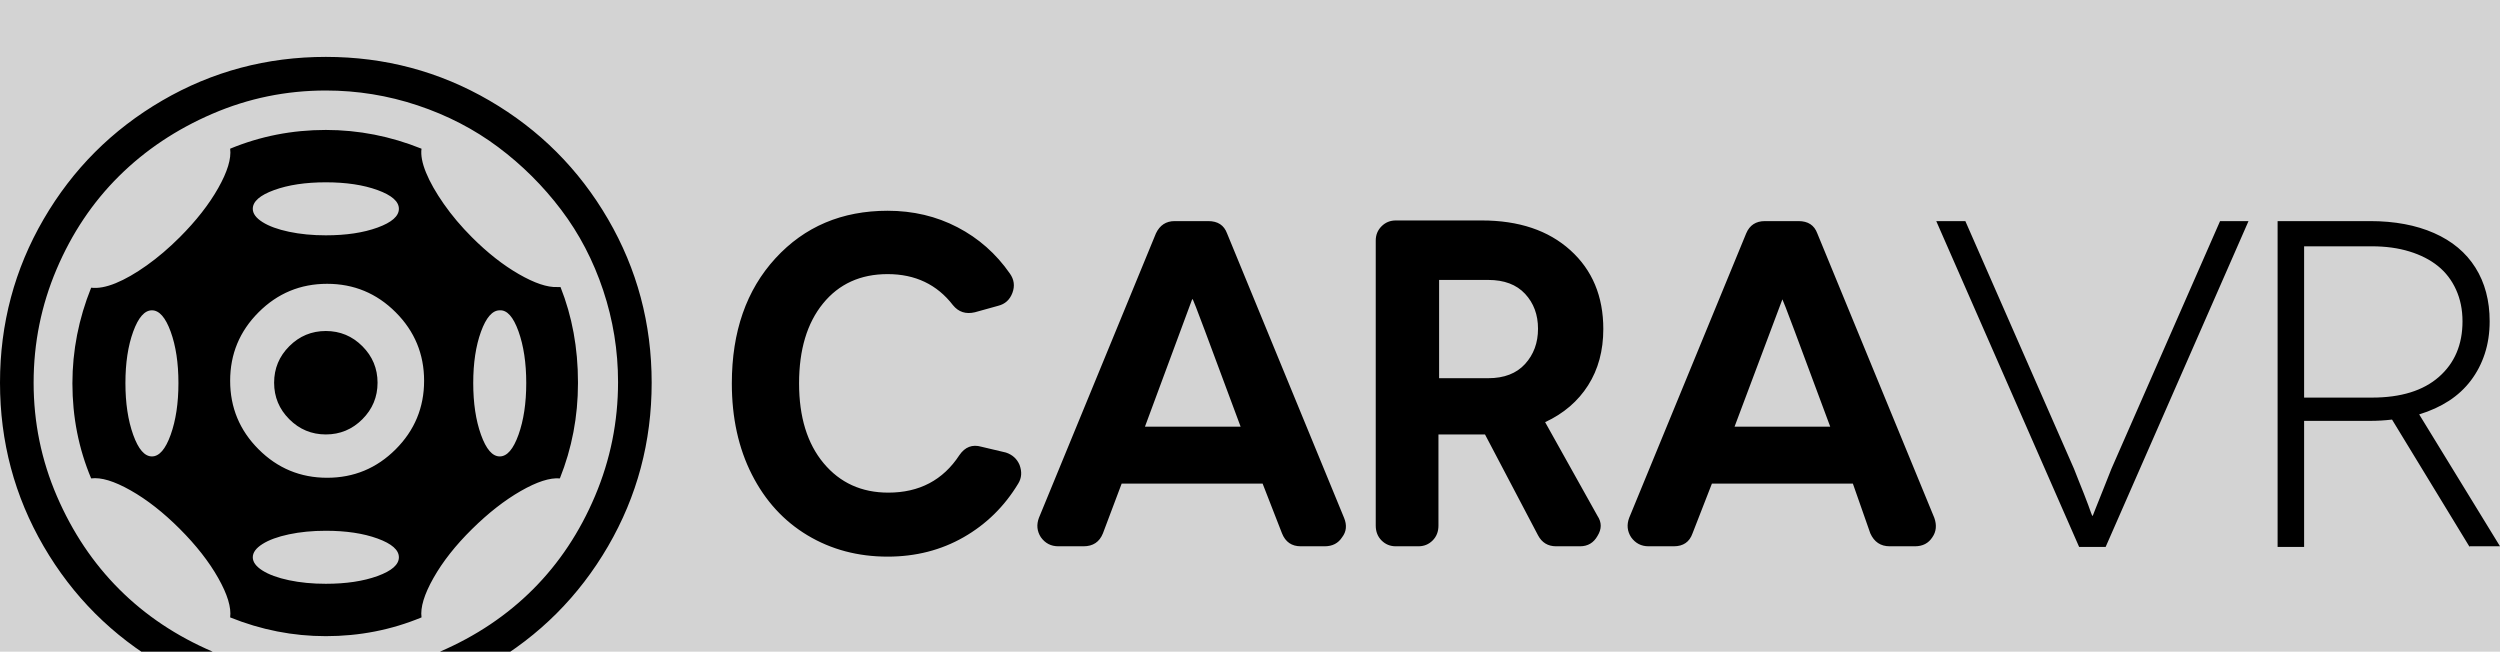 <svg xmlns="http://www.w3.org/2000/svg" viewBox="0.0 0 3867.0 1008.0">
<rect name="schelin" fill="lightgrey" width="100%" height="100%" />
<path transform="rotate(180 0 192) translate(0 -568.0) scale(-1 1)" d="M 424.0,360.0 Q 424.0,393.0 447.5,416.5 Q 471.0,440.0 504.0,440.0 Q 537.0,440.0 560.5,416.5 Q 584.0,393.0 584.0,360.0 Q 584.0,327.0 560.5,303.5 Q 537.0,280.0 504.0,280.0 Q 471.0,280.0 447.5,303.5 Q 424.0,327.0 424.0,360.0 M 504.0,864.0 Q 641.0,864.0 757.0,796.5 Q 873.0,729.0 940.5,613.0 Q 1008.0,497.0 1008.0,360.0 Q 1008.0,223.0 940.5,107.0 Q 873.0,-9.0 757.0,-76.5 Q 641.0,-144.0 504.0,-144.0 Q 367.0,-144.0 251.0,-76.5 Q 135.0,-9.0 67.5,107.0 Q 0.0,223.0 0.0,360.0 Q 0.0,497.0 67.5,613.0 Q 135.0,729.0 251.0,796.5 Q 367.0,864.0 504.0,864.0 M 504.0,812.0 Q 412.0,812.0 328.5,776.0 Q 245.0,740.0 184.0,679.5 Q 123.0,619.0 87.5,535.5 Q 52.0,452.0 52.0,360.0 Q 52.0,268.0 88.0,184.5 Q 124.0,101.0 184.5,40.5 Q 245.0,-20.0 329.0,-56.0 Q 413.0,-92.0 505.0,-92.0 Q 597.0,-92.0 680.5,-56.0 Q 764.0,-20.0 824.5,40.5 Q 885.0,101.0 920.5,185.0 Q 956.0,269.0 956.0,361.0 Q 956.0,434.0 933.0,503.0 Q 910.0,572.0 868.0,627.5 Q 826.0,683.0 770.5,724.5 Q 715.0,766.0 646.0,789.0 Q 577.0,812.0 504.0,812.0 M 3478.0,610.0 L 3257.0,106.0 L 3216.0,106.0 L 2995.0,610.0 L 3040.0,610.0 L 3208.0,227.0 Q 3211.0,219.0 3215.5,208.0 Q 3220.0,197.0 3223.5,188.0 Q 3227.0,179.0 3230.0,171.0 Q 3233.0,163.0 3234.5,158.5 Q 3236.0,154.0 3237.0,154.0 L 3241.5,165.5 Q 3241.5,165.5 3253.5,195.5 Q 3265.5,225.5 3266.0,227.0 L 3434.0,610.0 L 3478.0,610.0 M 3820.0,106.0 L 3700.0,303.0 Q 3683.0,301.0 3666.0,301.0 L 3564.0,301.0 L 3564.0,106.0 L 3523.0,106.0 L 3523.0,610.0 L 3666.0,610.0 Q 3723.0,610.0 3765.0,591.5 Q 3807.0,573.0 3829.0,538.0 Q 3851.0,503.0 3851.0,455.0 Q 3851.0,428.0 3843.5,405.0 Q 3836.0,382.0 3822.0,363.5 Q 3808.0,345.0 3788.0,332.0 Q 3768.0,319.0 3742.0,311.0 L 3867.0,107.0 L 3820.0,107.0 L 3820.0,106.0 M 3669.0,337.0 Q 3736.0,337.0 3772.5,369.0 Q 3809.0,401.0 3809.0,455.0 Q 3809.0,482.0 3799.0,504.0 Q 3789.0,526.0 3771.0,540.5 Q 3753.0,555.0 3727.0,563.0 Q 3701.0,571.0 3669.0,571.0 L 3564.0,571.0 L 3564.0,337.0 L 3669.0,337.0 M 1953.0,204.0 L 1735.0,204.0 L 1706.0,127.0 Q 1698.0,107.0 1676.0,107.0 L 1637.0,107.0 Q 1620.0,107.0 1610.0,121.0 Q 1601.0,135.0 1607.0,151.0 L 1788.0,591.0 Q 1797.0,610.0 1817.0,610.0 L 1869.0,610.0 Q 1891.0,610.0 1898.0,591.0 L 2079.0,151.0 Q 2086.0,134.0 2076.0,121.0 Q 2067.0,107.0 2049.0,107.0 L 2012.0,107.0 Q 1991.0,107.0 1983.0,127.0 L 1953.0,204.0 M 1919.0,292.0 Q 1846.0,489.0 1845.0,489.0 L 1844.0,489.0 L 1771.0,292.0 L 1919.0,292.0 M 2866.0,204.0 L 2648.0,204.0 L 2618.0,127.0 Q 2611.0,107.0 2589.0,107.0 L 2550.0,107.0 Q 2533.0,107.0 2523.0,121.0 Q 2514.0,135.0 2520.0,151.0 L 2701.0,591.0 Q 2709.0,610.0 2730.0,610.0 L 2782.0,610.0 Q 2804.0,610.0 2811.0,591.0 L 2992.0,151.0 Q 2998.0,134.0 2989.0,121.0 Q 2980.0,107.0 2962.0,107.0 L 2923.0,107.0 Q 2902.0,107.0 2893.0,127.0 L 2866.0,204.0 M 2831.0,292.0 Q 2758.0,489.0 2757.0,489.0 L 2683.0,292.0 L 2831.0,292.0 M 2407.0,107.0 Q 2388.0,107.0 2379.0,124.0 L 2297.0,280.0 L 2225.0,280.0 L 2225.0,139.0 Q 2225.0,125.0 2216.0,116.0 Q 2207.0,107.0 2194.0,107.0 L 2159.0,107.0 Q 2146.0,107.0 2137.0,116.0 Q 2128.0,125.0 2128.0,139.0 L 2128.0,580.0 Q 2128.0,593.0 2137.0,602.0 Q 2146.0,611.0 2159.0,611.0 L 2292.0,611.0 Q 2378.0,611.0 2429.0,565.0 Q 2480.0,519.0 2480.0,443.0 Q 2480.0,393.0 2456.5,356.0 Q 2433.0,319.0 2390.0,299.0 L 2471.0,154.0 Q 2481.0,139.0 2471.0,123.0 Q 2462.0,107.0 2444.0,107.0 L 2407.0,107.0 M 2226.0,367.0 L 2302.0,367.0 Q 2339.0,367.0 2359.0,389.0 Q 2379.0,411.0 2379.0,443.5 Q 2379.0,476.0 2359.0,497.5 Q 2339.0,519.0 2302.0,519.0 L 2226.0,519.0 L 2226.0,367.0 M 1508.0,469.0 Q 1487.0,464.0 1474.0,480.0 Q 1437.0,528.0 1373.0,528.0 Q 1310.0,528.0 1273.0,482.5 Q 1236.0,437.0 1236.0,359.0 Q 1236.0,281.0 1274.0,235.5 Q 1312.0,190.0 1374.0,190.0 Q 1446.0,190.0 1484.0,248.0 Q 1497.0,267.0 1518.0,261.0 L 1556.0,252.0 Q 1571.0,247.0 1577.0,233.0 Q 1583.0,217.0 1575.0,204.0 Q 1543.0,151.0 1490.5,121.0 Q 1438.0,91.0 1373.0,91.0 Q 1304.0,91.0 1249.0,124.0 Q 1194.0,157.0 1163.0,218.0 Q 1132.0,279.0 1132.0,359.0 Q 1132.0,479.0 1199.5,552.5 Q 1267.0,626.0 1373.0,626.0 Q 1432.0,626.0 1481.0,600.5 Q 1530.0,575.0 1562.0,529.0 Q 1572.0,515.0 1566.0,499.0 Q 1560.0,483.0 1544.0,479.0 L 1508.0,469.0 M 730.0,585.0 Q 766.0,549.0 802.5,528.0 Q 839.0,507.0 862.0,508.0 L 867.0,508.0 Q 894.0,440.0 894.0,361.0 L 894.0,359.0 Q 894.0,282.0 866.0,212.0 Q 843.0,214.0 805.5,192.5 Q 768.0,171.0 730.0,133.5 Q 692.0,96.0 670.5,58.0 Q 649.0,20.0 652.0,-3.0 Q 582.0,-32.0 504.0,-32.0 Q 428.0,-32.0 356.0,-3.0 Q 359.0,20.0 337.5,58.0 Q 316.0,96.0 278.0,134.0 Q 240.0,172.0 202.0,193.5 Q 164.0,215.0 141.0,212.0 Q 112.0,281.0 112.0,359.0 Q 112.0,435.0 141.0,507.0 Q 157.0,505.0 179.0,514.0 Q 201.0,523.0 227.0,541.5 Q 253.0,560.0 278.0,585.0 Q 316.0,623.0 337.5,661.0 Q 359.0,699.0 356.0,722.0 Q 426.0,751.0 504.0,751.0 Q 580.0,751.0 652.0,722.0 Q 650.0,707.0 659.0,685.0 Q 668.0,663.0 686.5,636.5 Q 705.0,610.0 730.0,585.0 M 194.0,359.5 Q 194.0,313.0 206.0,279.5 Q 218.0,246.0 235.0,246.0 Q 252.0,246.0 264.0,279.5 Q 276.0,313.0 276.0,359.5 Q 276.0,406.0 264.0,439.0 Q 252.0,472.0 235.0,472.0 Q 218.0,472.0 206.0,439.0 Q 194.0,406.0 194.0,359.5 M 617.0,90.0 Q 617.0,107.0 584.0,119.0 Q 551.0,131.0 504.0,131.0 Q 473.0,131.0 447.0,125.5 Q 421.0,120.0 406.0,110.5 Q 391.0,101.0 391.0,90.0 Q 391.0,79.0 406.0,69.5 Q 421.0,60.0 447.0,54.5 Q 473.0,49.0 504.0,49.0 Q 551.0,49.0 584.0,61.0 Q 617.0,73.0 617.0,90.0 M 400.0,257.0 Q 444.0,213.0 506.0,213.0 Q 568.0,213.0 612.0,257.0 Q 656.0,301.0 656.0,363.0 Q 656.0,425.0 612.0,469.0 Q 568.0,513.0 506.0,513.0 Q 444.0,513.0 400.0,469.0 Q 356.0,425.0 356.0,363.0 Q 356.0,301.0 400.0,257.0 M 814.0,359.5 Q 814.0,406.0 802.0,439.5 Q 790.0,473.0 773.0,472.0 Q 756.0,472.0 744.0,439.0 Q 732.0,406.0 732.0,359.5 Q 732.0,313.0 744.0,279.5 Q 756.0,246.0 773.0,246.0 Q 790.0,246.0 802.0,279.5 Q 814.0,313.0 814.0,359.5 M 617.0,629.0 Q 617.0,646.0 584.0,658.0 Q 551.0,670.0 504.0,670.0 Q 457.0,670.0 424.0,658.0 Q 391.0,646.0 391.0,629.0 Q 391.0,618.0 406.0,608.5 Q 421.0,599.0 447.0,593.5 Q 473.0,588.0 504.0,588.0 Q 551.0,588.0 584.0,600.0 Q 617.0,612.0 617.0,629.0" />
</svg>